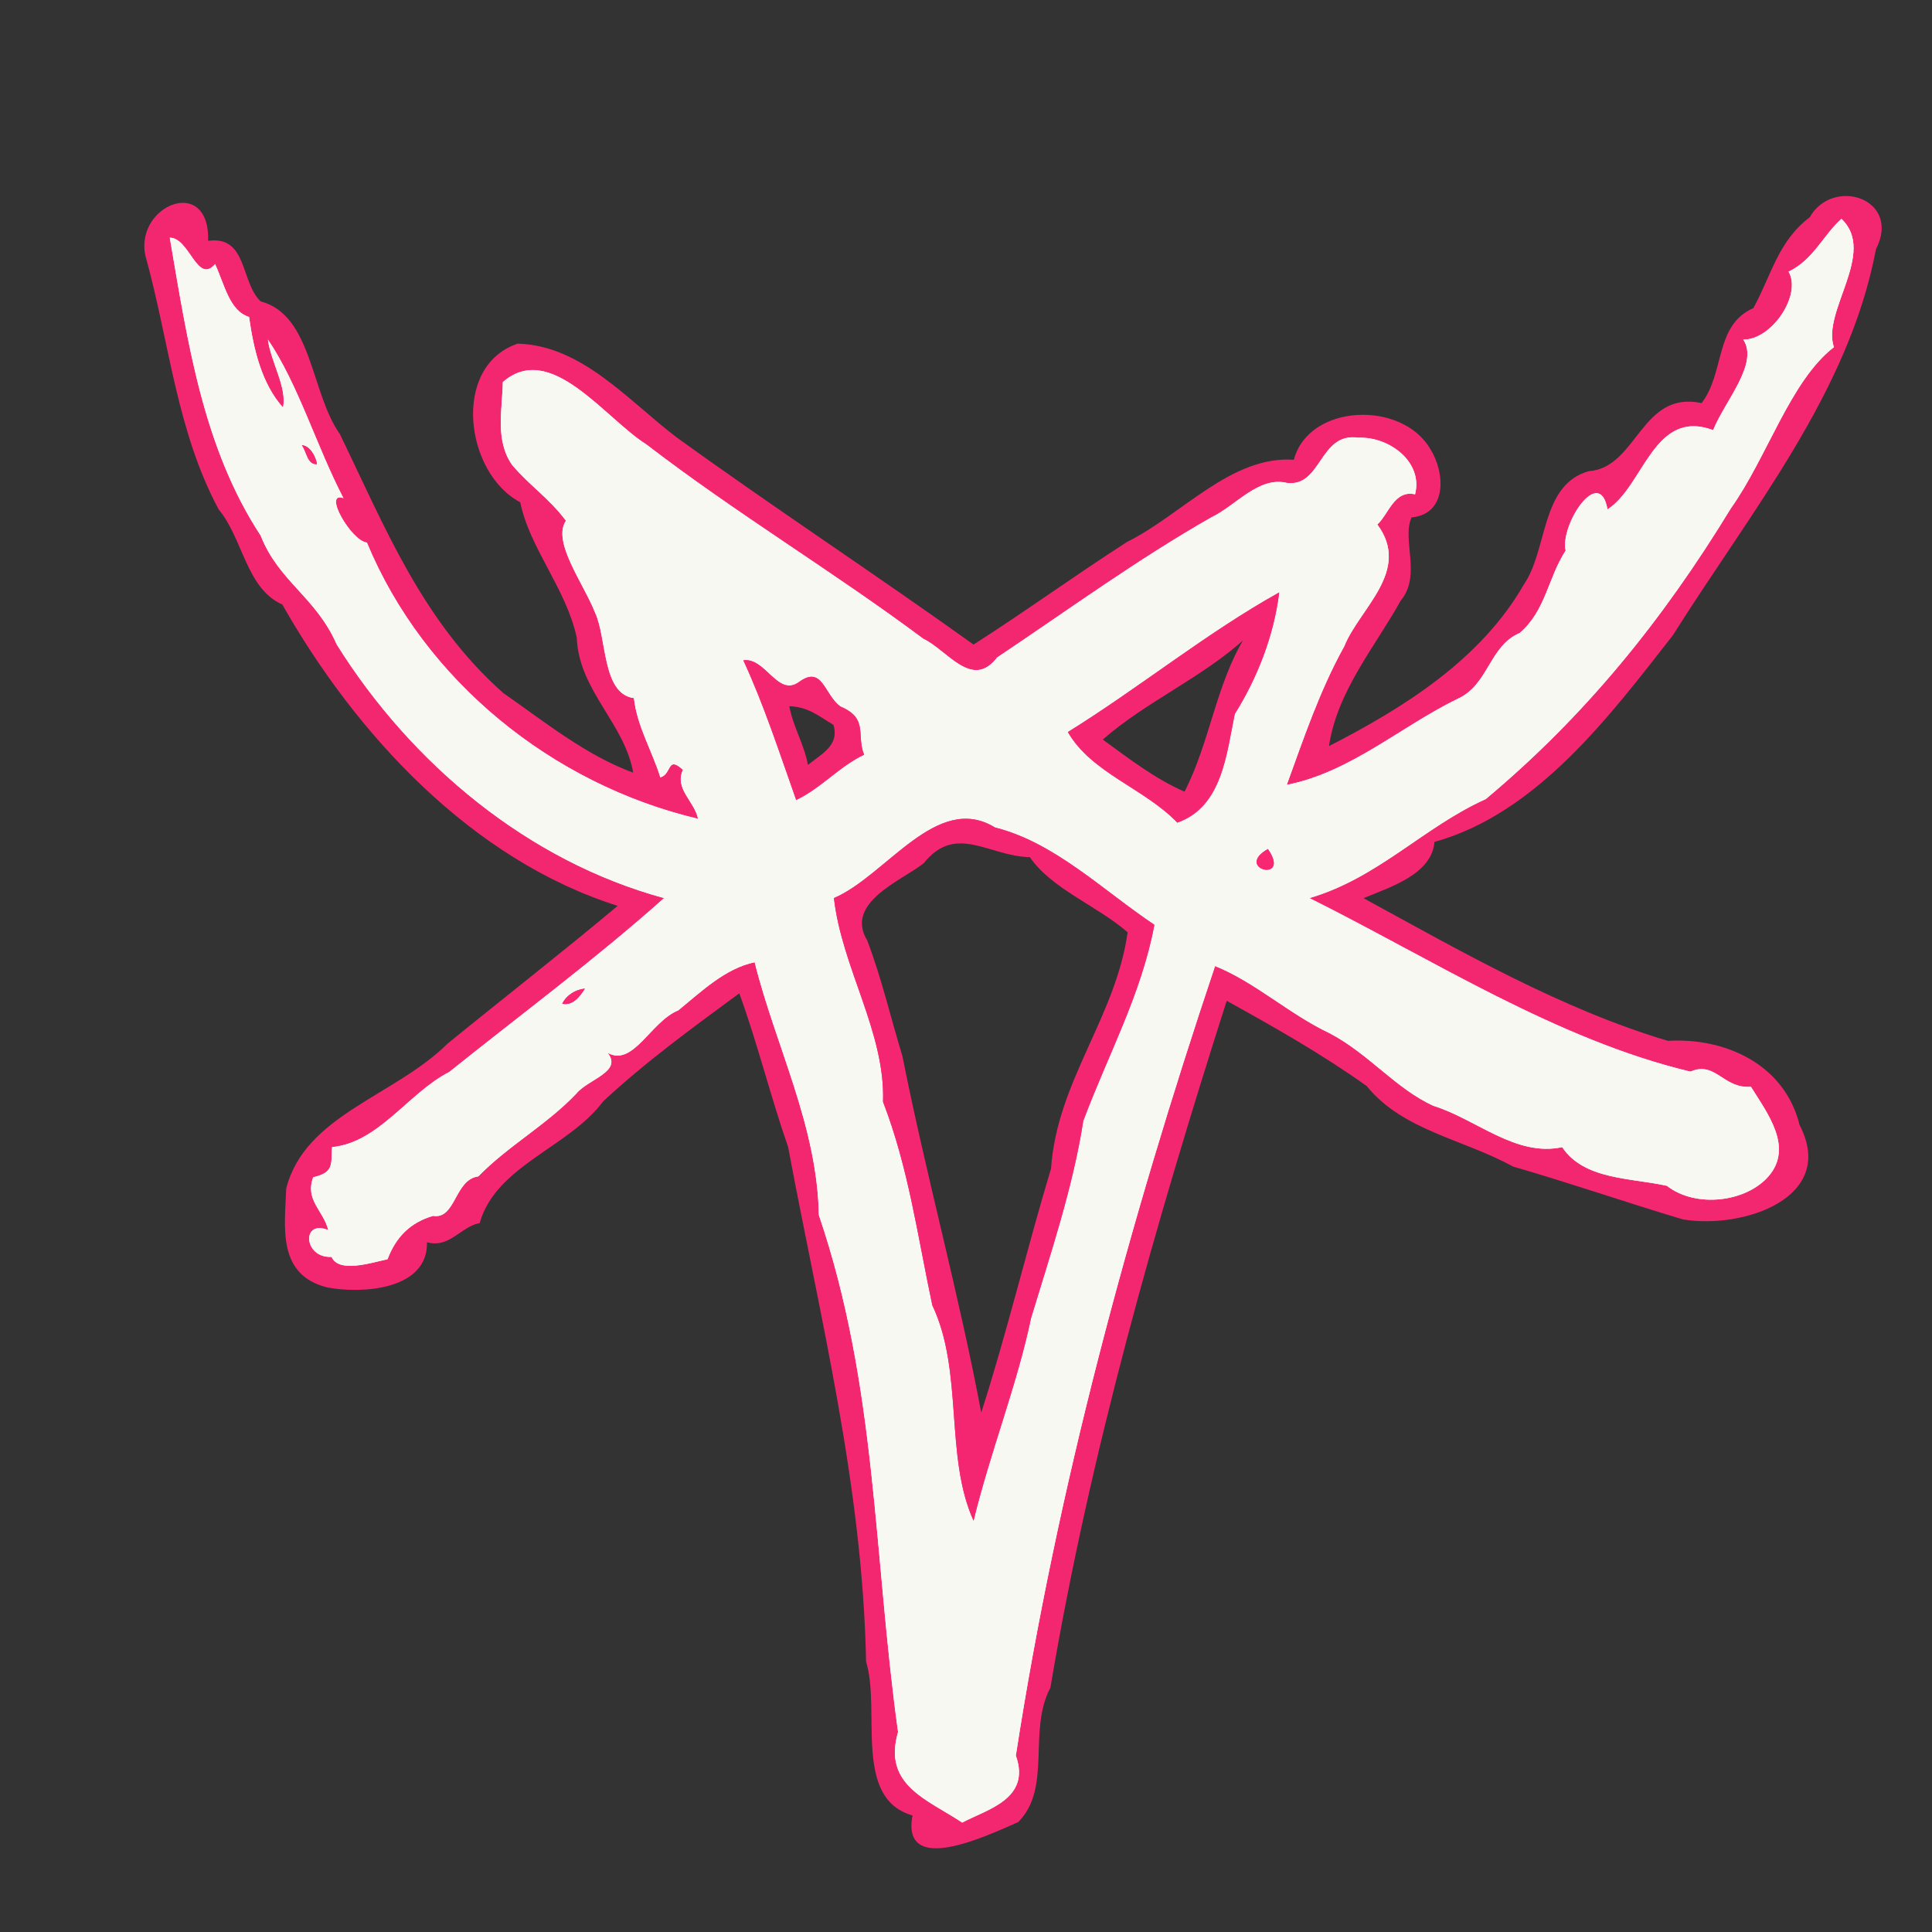 <svg xmlns="http://www.w3.org/2000/svg" xmlns:v="https://svgstorm.com"
viewBox = "0 0 512 512"
width="512"
height="512">
<rect x="0" y="0" width="512" height="512" fill="#333333" stroke="none"/>
<g fill="None" fill-opacity="0.0" stroke="#f8f8f2" stroke-opacity="0.00" stroke-width="0.3"><path d="
M 0.00 512.00 
L 512.00 512.00
L 512.00 0.00
L 0.00 0.00
L 0.00 512.00
M 380.00 223.00 
C 379.42 231.66 368.04 235.06 361.00 238.00
C 386.81 252.10 413.70 267.57 442.01 275.99 C 457.14 275.08 472.81 282.12 476.78 298.22 C 486.77 317.46 461.64 325.65 446.00 323.00 C 430.53 318.37 415.83 313.27 401.00 309.00 C 387.91 301.77 371.73 299.43 362.30 287.70 C 350.37 279.19 337.65 271.99 325.00 265.00
C 306.01 324.49 288.69 385.06 278.22 447.22 C 272.15 458.63 278.68 473.72 269.75 482.75 C 261.90 486.15 238.74 497.37 242.00 481.00
C 226.10 476.64 233.64 453.25 229.67 440.33 C 228.75 393.71 217.54 349.63 209.02 303.98 C 204.30 290.40 200.93 276.53 196.00 263.00
C 183.55 272.15 171.00 281.29 159.75 291.75 C 150.73 303.93 131.33 308.78 127.00 324.00
C 122.00 324.95 118.97 330.86 113.00 329.00
C 113.48 341.69 96.03 342.75 86.93 341.07 C 73.45 337.84 75.66 325.07 76.00 315.00 C 80.93 295.61 104.59 290.67 118.70 276.70 C 133.74 264.44 149.31 252.32 164.00 240.00
C 125.19 227.84 94.43 194.52 74.92 160.08 C 65.38 155.92 64.53 142.63 58.08 134.92 C 47.09 114.46 45.03 91.04 39.02 68.98 C 34.57 55.07 55.64 45.85 55.00 64.00
C 65.54 62.37 63.51 74.88 69.00 80.00
C 82.62 83.57 82.18 104.15 89.92 115.08 C 101.85 139.64 111.70 164.66 133.25 183.75 C 144.35 191.49 155.37 200.43 168.00 205.00
C 165.79 191.65 153.57 183.06 153.00 169.00 C 150.25 156.02 140.47 145.24 138.00 133.00
C 123.43 125.43 119.70 97.15 137.22 91.22 C 154.09 91.69 166.28 106.15 179.08 115.92 C 205.42 134.96 231.71 152.17 258.00 171.00
C 271.80 162.17 284.98 152.61 298.75 143.75 C 313.20 136.62 326.42 120.76 343.00 122.00
C 346.78 107.18 371.40 106.14 378.92 119.08 C 382.80 125.20 383.48 136.15 373.98 136.98 C 371.19 142.90 376.68 152.40 371.08 159.08 C 364.30 171.33 354.09 183.21 352.00 198.00
C 372.40 187.56 392.61 174.78 403.97 154.97 C 410.36 145.70 408.36 128.64 421.03 125.02 C 434.07 124.13 434.92 103.45 451.00 107.00
C 457.36 98.81 454.42 86.27 464.77 81.77 C 469.52 73.14 471.38 63.91 479.70 57.70 C 485.80 46.90 503.81 52.82 497.00 66.00 C 489.85 104.03 463.83 135.45 443.23 168.23 C 426.76 189.28 407.34 215.46 380.00 223.00 Z"/>
</g>
<g fill="None" fill-opacity="0.0" stroke="#f92672" stroke-opacity="0.97" stroke-width="0.3"><path d="
M 380.00 223.00 
C 407.34 215.46 426.76 189.28 443.23 168.23 C 463.83 135.45 489.85 104.03 497.00 66.00 C 503.81 52.82 485.80 46.90 479.70 57.70 C 471.38 63.91 469.52 73.14 464.77 81.77 C 454.42 86.27 457.36 98.81 451.00 107.00
C 434.92 103.45 434.07 124.13 421.03 125.02 C 408.36 128.64 410.36 145.70 403.97 154.97 C 392.61 174.78 372.40 187.56 352.00 198.00
C 354.09 183.21 364.30 171.33 371.08 159.08 C 376.68 152.40 371.19 142.90 373.98 136.98 C 383.48 136.15 382.80 125.20 378.92 119.08 C 371.40 106.14 346.78 107.18 343.00 122.00
C 326.42 120.76 313.20 136.62 298.75 143.75 C 284.98 152.61 271.80 162.17 258.00 171.00
C 231.71 152.17 205.42 134.96 179.08 115.92 C 166.28 106.15 154.09 91.69 137.22 91.22 C 119.70 97.15 123.43 125.43 138.00 133.00
C 140.47 145.24 150.25 156.02 153.00 169.00 C 153.57 183.06 165.79 191.65 168.00 205.00
C 155.37 200.43 144.35 191.49 133.25 183.75 C 111.70 164.66 101.85 139.64 89.92 115.08 C 82.18 104.15 82.62 83.57 69.00 80.00
C 63.51 74.88 65.54 62.37 55.00 64.00
C 55.64 45.85 34.57 55.07 39.02 68.98 C 45.03 91.04 47.09 114.46 58.08 134.92 C 64.53 142.63 65.38 155.92 74.92 160.08 C 94.43 194.52 125.19 227.84 164.00 240.00
C 149.31 252.32 133.74 264.44 118.70 276.70 C 104.59 290.67 80.93 295.61 76.00 315.00 C 75.66 325.07 73.45 337.84 86.93 341.07 C 96.03 342.75 113.48 341.69 113.00 329.00
C 118.97 330.86 122.00 324.95 127.00 324.00
C 131.33 308.78 150.73 303.93 159.75 291.75 C 171.00 281.29 183.55 272.15 196.00 263.00
C 200.93 276.53 204.30 290.40 209.02 303.98 C 217.54 349.63 228.75 393.71 229.67 440.33 C 233.64 453.25 226.10 476.64 242.00 481.00
C 238.74 497.37 261.90 486.15 269.75 482.75 C 278.68 473.72 272.15 458.63 278.22 447.22 C 288.69 385.06 306.01 324.49 325.00 265.00
C 337.65 271.99 350.37 279.19 362.30 287.70 C 371.73 299.43 387.91 301.77 401.00 309.00 C 415.83 313.27 430.53 318.37 446.00 323.00 C 461.64 325.65 486.77 317.46 476.78 298.22 C 472.81 282.12 457.14 275.08 442.01 275.99 C 413.70 267.57 386.81 252.10 361.00 238.00
C 368.04 235.06 379.42 231.66 380.00 223.00
M 486.00 92.00 
C 474.45 100.91 468.33 121.17 458.70 134.70 C 440.54 164.51 419.91 189.88 393.75 211.75 C 377.30 219.14 365.20 232.69 347.00 238.00
C 379.45 254.17 412.62 275.58 448.00 284.00 C 454.59 281.06 456.71 288.61 464.00 288.00
C 468.36 294.99 475.32 304.00 468.70 311.70 C 462.82 318.54 449.48 320.27 441.75 314.25 C 432.17 312.11 419.76 312.68 414.00 304.00
C 401.70 306.66 391.22 296.57 379.93 293.07 C 369.84 288.50 362.77 279.22 352.25 273.75 C 341.72 268.78 332.62 260.27 322.00 256.00
C 299.19 323.98 280.17 394.35 269.20 465.25 C 273.34 476.81 261.37 479.56 255.00 483.00
C 245.84 476.87 233.86 473.13 238.00 459.00 C 231.45 411.83 232.43 367.30 217.01 321.99 C 216.58 298.25 205.58 277.33 200.00 255.00
C 192.17 256.64 185.95 262.70 179.75 267.75 C 172.42 270.70 167.84 282.83 161.00 279.00
C 165.09 284.00 155.81 286.02 152.77 289.77 C 144.77 298.19 134.85 303.48 126.75 311.75 C 120.43 312.59 120.79 323.22 114.77 322.21 C 108.71 323.98 104.92 327.84 102.70 333.70 C 98.03 334.75 89.72 337.37 87.87 333.08 C 80.45 333.50 79.79 323.02 87.00 326.00
C 85.75 320.81 80.75 318.07 83.00 312.00
C 88.54 310.69 87.72 308.63 88.00 304.00
C 100.45 302.78 108.24 289.62 119.08 284.08 C 137.74 269.10 157.80 254.24 176.00 238.00
C 140.00 228.24 109.02 202.45 89.23 170.77 C 83.72 158.20 73.89 154.15 69.08 141.92 C 53.73 118.51 49.69 90.26 45.00 63.00
C 50.19 62.95 52.26 75.49 57.00 70.00
C 59.56 75.57 60.81 82.38 66.00 84.00
C 67.18 92.39 69.29 101.66 75.00 108.00
C 76.14 102.73 71.77 95.91 71.00 90.00
C 79.04 101.82 83.89 118.35 91.00 132.00
C 85.41 130.10 93.13 143.43 97.22 143.78 C 112.40 180.41 146.38 207.87 185.00 217.00
C 184.10 212.39 178.65 209.03 181.00 204.00
C 176.70 200.11 178.11 205.15 175.00 206.00
C 172.80 198.92 168.83 192.48 168.00 185.00
C 159.52 183.89 160.88 169.07 157.69 162.31 C 154.76 154.77 146.19 143.50 150.00 138.00
C 145.24 131.74 140.52 128.85 135.75 123.25 C 131.11 116.66 133.14 108.38 133.26 101.26 C 145.88 90.24 160.23 110.82 171.25 117.75 C 195.11 136.10 220.62 151.35 244.70 169.30 C 251.04 172.29 257.61 182.93 264.25 174.25 C 283.06 161.67 301.48 148.23 321.08 137.08 C 327.57 133.97 333.57 126.17 341.03 127.98 C 350.33 129.17 349.61 114.42 360.01 116.01 C 368.13 115.65 377.21 122.45 375.00 131.00
C 369.48 129.75 367.97 136.32 365.00 139.00
C 374.10 151.26 360.27 161.21 356.25 171.25 C 349.76 182.92 345.53 195.52 341.00 208.00
C 357.79 204.72 371.22 192.55 386.23 185.23 C 394.51 181.56 394.62 171.19 402.75 167.75 C 409.65 161.85 410.25 153.08 414.92 145.92 C 413.36 139.11 423.91 123.04 426.00 135.00
C 435.60 128.95 438.25 108.10 454.00 114.00
C 457.15 106.20 466.16 96.40 462.00 90.00
C 469.61 90.06 477.54 78.10 474.00 72.00
C 480.64 68.77 483.13 62.38 488.00 58.00
C 497.45 66.96 482.72 82.50 486.00 92.00 Z"/>
</g>
<g fill="None" fill-opacity="0.0" stroke="#f8f8f2" stroke-opacity="1.00" stroke-width="0.3"><path d="
M 486.00 92.00 
C 482.72 82.50 497.45 66.96 488.00 58.00
C 483.13 62.38 480.64 68.77 474.00 72.00
C 477.54 78.10 469.61 90.06 462.00 90.00
C 466.16 96.40 457.15 106.20 454.00 114.00
C 438.25 108.10 435.60 128.95 426.00 135.00
C 423.91 123.04 413.36 139.11 414.92 145.92 C 410.25 153.08 409.65 161.85 402.75 167.75 C 394.62 171.19 394.51 181.56 386.23 185.23 C 371.22 192.55 357.79 204.72 341.00 208.00
C 345.53 195.52 349.76 182.92 356.25 171.25 C 360.27 161.21 374.10 151.26 365.00 139.00
C 367.97 136.32 369.48 129.75 375.00 131.00
C 377.21 122.45 368.13 115.65 360.01 116.01 C 349.61 114.42 350.33 129.17 341.03 127.98 C 333.57 126.17 327.57 133.97 321.08 137.08 C 301.48 148.23 283.06 161.67 264.25 174.25 C 257.61 182.93 251.04 172.29 244.70 169.30 C 220.62 151.35 195.11 136.10 171.25 117.75 C 160.23 110.82 145.88 90.24 133.26 101.26 C 133.14 108.38 131.11 116.66 135.75 123.25 C 140.52 128.85 145.24 131.74 150.00 138.00
C 146.19 143.50 154.76 154.77 157.69 162.31 C 160.88 169.07 159.52 183.89 168.00 185.00
C 168.83 192.48 172.80 198.92 175.00 206.00
C 178.11 205.15 176.70 200.11 181.00 204.00
C 178.65 209.03 184.10 212.39 185.00 217.00
C 146.38 207.87 112.40 180.41 97.22 143.78 C 93.13 143.43 85.41 130.10 91.00 132.00
C 83.89 118.35 79.04 101.82 71.00 90.00
C 71.77 95.91 76.14 102.73 75.00 108.00
C 69.29 101.66 67.18 92.39 66.00 84.00
C 60.81 82.38 59.56 75.57 57.00 70.00
C 52.26 75.49 50.19 62.95 45.00 63.00
C 49.69 90.26 53.73 118.51 69.08 141.92 C 73.89 154.15 83.72 158.20 89.23 170.77 C 109.02 202.45 140.00 228.24 176.00 238.00
C 157.80 254.24 137.74 269.10 119.08 284.08 C 108.24 289.62 100.45 302.78 88.00 304.00
C 87.72 308.63 88.54 310.69 83.00 312.00
C 80.75 318.07 85.75 320.81 87.00 326.00
C 79.79 323.02 80.45 333.50 87.87 333.08 C 89.72 337.37 98.03 334.75 102.70 333.70 C 104.92 327.84 108.71 323.98 114.77 322.21 C 120.79 323.22 120.43 312.59 126.75 311.75 C 134.85 303.48 144.77 298.19 152.77 289.77 C 155.81 286.02 165.09 284.00 161.00 279.00
C 167.84 282.83 172.42 270.70 179.75 267.75 C 185.95 262.70 192.17 256.64 200.00 255.00
C 205.58 277.33 216.58 298.25 217.01 321.99 C 232.43 367.30 231.45 411.83 238.00 459.00 C 233.86 473.13 245.84 476.87 255.00 483.00
C 261.37 479.56 273.34 476.81 269.20 465.25 C 280.17 394.35 299.19 323.98 322.00 256.00
C 332.62 260.27 341.72 268.78 352.25 273.75 C 362.77 279.22 369.84 288.50 379.93 293.07 C 391.22 296.57 401.70 306.66 414.00 304.00
C 419.76 312.68 432.17 312.11 441.75 314.25 C 449.48 320.27 462.82 318.54 468.70 311.70 C 475.32 304.00 468.36 294.99 464.00 288.00
C 456.71 288.61 454.59 281.06 448.00 284.00 C 412.62 275.58 379.45 254.17 347.00 238.00
C 365.20 232.69 377.30 219.14 393.75 211.75 C 419.91 189.88 440.54 164.51 458.70 134.70 C 468.33 121.17 474.45 100.91 486.00 92.00
M 84.00 123.00 
C 81.41 123.18 81.27 119.64 80.00 118.00
C 82.10 118.07 83.70 121.01 84.00 123.00
M 339.00 157.00 
C 337.58 168.60 333.11 179.82 327.22 189.22 C 325.02 199.91 323.86 213.87 312.00 218.00
C 303.33 208.95 289.24 204.86 283.00 194.00
C 302.00 182.21 319.63 167.80 339.00 157.00
M 229.00 200.00 
C 222.42 203.11 217.56 208.91 211.00 212.00
C 206.59 199.58 202.56 187.06 197.00 175.00
C 202.84 174.12 206.10 184.86 211.74 180.74 C 218.01 176.16 218.38 184.13 222.75 187.25 C 230.26 190.39 226.87 194.89 229.00 200.00
M 258.00 403.00 
C 250.27 385.92 255.42 363.50 247.08 345.92 C 243.15 327.53 240.80 309.58 234.01 291.99 C 234.65 273.58 223.12 256.57 221.00 238.00
C 234.87 232.08 248.27 209.81 263.70 219.30 C 279.53 223.27 292.27 235.96 305.92 245.08 C 302.51 263.45 293.57 279.65 287.07 297.07 C 284.38 314.56 278.30 332.59 273.25 349.25 C 269.49 367.17 262.51 384.52 258.00 403.00
M 336.00 225.00 
C 342.35 234.15 326.82 230.27 336.00 225.00
M 155.00 262.00 
C 153.68 264.08 151.81 266.59 149.00 266.00
C 150.14 263.69 152.53 262.23 155.00 262.00 Z"/>
</g>
<g fill="None" fill-opacity="0.0" stroke="#f92672" stroke-opacity="1.00" stroke-width="0.3"><path d="
M 84.00 123.00 
C 83.70 121.01 82.10 118.07 80.00 118.00
C 81.27 119.64 81.41 123.18 84.00 123.00 Z"/>
</g>
<g fill="None" fill-opacity="0.0" stroke="#f92672" stroke-opacity="0.98" stroke-width="0.3"><path d="
M 339.00 157.00 
C 319.63 167.80 302.00 182.21 283.00 194.00
C 289.24 204.86 303.33 208.95 312.00 218.00
C 323.86 213.87 325.02 199.91 327.22 189.22 C 333.11 179.82 337.58 168.60 339.00 157.00
M 330.00 169.00 
C 322.31 181.64 320.86 196.55 314.00 210.00
C 306.11 206.61 299.04 201.12 292.00 196.00
C 303.71 185.72 318.32 179.61 330.00 169.00 Z"/>
</g>
<g fill="None" fill-opacity="0.0" stroke="#f8f8f2" stroke-opacity="0.00" stroke-width="0.3"><path d="
M 330.00 169.00 
C 318.32 179.61 303.71 185.72 292.00 196.00
C 299.04 201.12 306.11 206.61 314.00 210.00
C 320.86 196.55 322.31 181.64 330.00 169.00 Z"/>
</g>
<g fill="None" fill-opacity="0.0" stroke="#f92672" stroke-opacity="0.97" stroke-width="0.3"><path d="
M 229.00 200.00 
C 226.87 194.89 230.26 190.39 222.75 187.25 C 218.38 184.13 218.01 176.16 211.74 180.74 C 206.10 184.86 202.84 174.12 197.00 175.00
C 202.56 187.06 206.59 199.58 211.00 212.00
C 217.56 208.91 222.42 203.11 229.00 200.00
M 221.00 192.00 
C 222.76 197.74 217.58 200.01 214.00 203.00
C 213.09 197.41 209.94 192.57 209.00 187.00
C 214.17 187.09 217.04 189.63 221.00 192.00 Z"/>
</g>
<g fill="None" fill-opacity="0.0" stroke="#f8f8f2" stroke-opacity="0.00" stroke-width="0.3"><path d="
M 221.00 192.00 
C 217.04 189.63 214.17 187.09 209.00 187.00
C 209.94 192.57 213.09 197.41 214.00 203.00
C 217.58 200.01 222.76 197.74 221.00 192.00 Z"/>
</g>
<g fill="None" fill-opacity="0.0" stroke="#f92672" stroke-opacity="0.98" stroke-width="0.3"><path d="
M 258.00 403.00 
C 262.51 384.52 269.49 367.17 273.25 349.25 C 278.30 332.59 284.38 314.56 287.07 297.07 C 293.57 279.65 302.51 263.45 305.92 245.08 C 292.27 235.96 279.53 223.27 263.70 219.30 C 248.27 209.81 234.87 232.08 221.00 238.00
C 223.12 256.57 234.65 273.58 234.01 291.99 C 240.80 309.58 243.15 327.53 247.08 345.92 C 255.42 363.50 250.27 385.92 258.00 403.00
M 273.00 227.00 
C 278.84 235.52 290.84 239.87 299.00 247.00
C 295.85 269.64 280.27 286.56 278.69 309.69 C 272.18 331.32 266.92 353.52 260.00 375.00
C 254.12 343.37 245.18 311.15 239.02 279.98 C 235.89 269.74 233.50 259.31 229.69 249.31 C 223.54 239.10 238.93 233.22 244.67 228.67 C 253.31 217.89 262.15 226.85 273.00 227.00 Z"/>
</g>
<g fill="None" fill-opacity="0.0" stroke="#f8f8f2" stroke-opacity="0.00" stroke-width="0.3"><path d="
M 273.00 227.00 
C 262.15 226.85 253.31 217.89 244.67 228.67 C 238.93 233.22 223.54 239.10 229.69 249.31 C 233.50 259.31 235.89 269.74 239.02 279.98 C 245.18 311.15 254.12 343.37 260.00 375.00
C 266.92 353.52 272.18 331.32 278.69 309.69 C 280.27 286.56 295.85 269.64 299.00 247.00
C 290.84 239.87 278.84 235.52 273.00 227.00 Z"/>
</g>
<g fill="None" fill-opacity="0.0" stroke="#f92672" stroke-opacity="1.00" stroke-width="0.3"><path d="
M 336.00 225.00 
C 326.82 230.27 342.35 234.15 336.00 225.00 Z"/>
</g>
<g fill="None" fill-opacity="0.0" stroke="#f92672" stroke-opacity="1.00" stroke-width="0.3"><path d="
M 155.00 262.00 
C 152.53 262.23 150.14 263.69 149.00 266.00
C 151.81 266.59 153.68 264.08 155.00 262.00 Z"/>
</g>
<g fill="#f8f8f2" fill-opacity="0.00" stroke="None">
<path d="
M 0.00 512.00 
L 512.00 512.00
L 512.00 0.00
L 0.00 0.00
L 0.00 512.00
M 380.00 223.00 
C 379.42 231.66 368.04 235.06 361.00 238.00
C 386.81 252.10 413.70 267.57 442.01 275.99 C 457.14 275.08 472.81 282.12 476.78 298.22 C 486.77 317.46 461.64 325.65 446.00 323.00 C 430.53 318.37 415.83 313.27 401.00 309.00 C 387.91 301.77 371.73 299.43 362.30 287.70 C 350.37 279.19 337.65 271.99 325.00 265.00
C 306.01 324.49 288.69 385.06 278.22 447.22 C 272.15 458.63 278.68 473.72 269.75 482.75 C 261.90 486.15 238.74 497.37 242.00 481.00
C 226.10 476.64 233.64 453.25 229.67 440.33 C 228.75 393.71 217.54 349.63 209.02 303.98 C 204.30 290.40 200.93 276.53 196.00 263.00
C 183.55 272.15 171.00 281.29 159.75 291.75 C 150.73 303.93 131.33 308.78 127.00 324.00
C 122.00 324.95 118.97 330.86 113.00 329.00
C 113.48 341.69 96.03 342.75 86.93 341.07 C 73.45 337.84 75.66 325.07 76.00 315.00 C 80.93 295.61 104.59 290.67 118.70 276.70 C 133.74 264.44 149.31 252.32 164.00 240.00
C 125.19 227.84 94.43 194.52 74.92 160.08 C 65.38 155.92 64.53 142.63 58.08 134.92 C 47.09 114.46 45.03 91.04 39.02 68.98 C 34.57 55.07 55.64 45.85 55.00 64.00
C 65.54 62.37 63.51 74.88 69.00 80.00
C 82.62 83.57 82.18 104.15 89.92 115.08 C 101.85 139.64 111.70 164.66 133.25 183.75 C 144.35 191.49 155.37 200.43 168.00 205.00
C 165.79 191.65 153.57 183.06 153.00 169.00 C 150.25 156.02 140.47 145.24 138.00 133.00
C 123.43 125.43 119.70 97.15 137.22 91.22 C 154.09 91.69 166.28 106.15 179.08 115.92 C 205.42 134.96 231.71 152.17 258.00 171.00
C 271.80 162.17 284.98 152.61 298.75 143.75 C 313.20 136.62 326.42 120.76 343.00 122.00
C 346.78 107.18 371.40 106.14 378.92 119.08 C 382.80 125.20 383.48 136.15 373.98 136.98 C 371.19 142.90 376.68 152.40 371.08 159.08 C 364.30 171.33 354.09 183.21 352.00 198.00
C 372.40 187.56 392.61 174.78 403.97 154.97 C 410.36 145.70 408.36 128.64 421.03 125.02 C 434.07 124.13 434.92 103.45 451.00 107.00
C 457.36 98.81 454.42 86.27 464.77 81.77 C 469.52 73.14 471.38 63.91 479.70 57.70 C 485.80 46.90 503.81 52.82 497.00 66.00 C 489.85 104.03 463.83 135.45 443.23 168.23 C 426.76 189.28 407.34 215.46 380.00 223.00 Z"/>
</g>
<g fill="#f92672" fill-opacity="0.97" stroke="None">
<path d="
M 380.00 223.00 
C 407.34 215.46 426.76 189.28 443.23 168.23 C 463.83 135.45 489.85 104.03 497.00 66.00 C 503.81 52.82 485.80 46.90 479.70 57.70 C 471.38 63.91 469.52 73.14 464.77 81.77 C 454.42 86.27 457.36 98.81 451.00 107.00
C 434.92 103.45 434.07 124.13 421.03 125.02 C 408.36 128.64 410.36 145.70 403.97 154.97 C 392.61 174.78 372.40 187.56 352.00 198.00
C 354.09 183.21 364.30 171.33 371.08 159.08 C 376.68 152.40 371.19 142.90 373.98 136.98 C 383.48 136.15 382.80 125.20 378.92 119.08 C 371.40 106.14 346.78 107.18 343.00 122.00
C 326.42 120.76 313.20 136.62 298.75 143.75 C 284.98 152.61 271.80 162.17 258.00 171.00
C 231.71 152.17 205.42 134.96 179.08 115.92 C 166.28 106.15 154.09 91.69 137.22 91.22 C 119.70 97.15 123.43 125.43 138.00 133.00
C 140.47 145.24 150.25 156.02 153.00 169.00 C 153.57 183.06 165.79 191.65 168.00 205.00
C 155.37 200.43 144.35 191.49 133.25 183.75 C 111.70 164.66 101.85 139.64 89.92 115.08 C 82.18 104.15 82.62 83.57 69.00 80.00
C 63.51 74.88 65.54 62.37 55.00 64.00
C 55.64 45.85 34.57 55.07 39.02 68.98 C 45.03 91.04 47.09 114.46 58.08 134.92 C 64.53 142.63 65.38 155.92 74.92 160.08 C 94.43 194.52 125.19 227.84 164.00 240.00
C 149.31 252.32 133.74 264.44 118.70 276.70 C 104.59 290.67 80.93 295.61 76.00 315.00 C 75.66 325.07 73.45 337.84 86.93 341.07 C 96.03 342.75 113.48 341.69 113.00 329.00
C 118.97 330.86 122.00 324.95 127.00 324.00
C 131.33 308.78 150.73 303.93 159.75 291.75 C 171.00 281.29 183.55 272.15 196.00 263.00
C 200.93 276.53 204.30 290.40 209.02 303.98 C 217.54 349.63 228.75 393.71 229.67 440.33 C 233.64 453.25 226.10 476.64 242.00 481.00
C 238.74 497.37 261.90 486.15 269.75 482.75 C 278.68 473.72 272.15 458.63 278.22 447.22 C 288.69 385.06 306.01 324.49 325.00 265.00
C 337.65 271.99 350.37 279.19 362.30 287.70 C 371.73 299.43 387.91 301.77 401.00 309.00 C 415.83 313.27 430.53 318.37 446.00 323.00 C 461.64 325.65 486.77 317.46 476.78 298.22 C 472.81 282.12 457.14 275.08 442.01 275.99 C 413.70 267.57 386.81 252.10 361.00 238.00
C 368.04 235.06 379.42 231.66 380.00 223.00
M 486.00 92.00 
C 474.45 100.91 468.33 121.17 458.70 134.70 C 440.54 164.51 419.91 189.88 393.75 211.75 C 377.30 219.14 365.20 232.69 347.00 238.00
C 379.45 254.17 412.62 275.58 448.00 284.00 C 454.59 281.06 456.71 288.61 464.00 288.00
C 468.36 294.99 475.32 304.00 468.70 311.70 C 462.82 318.54 449.48 320.27 441.75 314.25 C 432.17 312.11 419.76 312.68 414.00 304.00
C 401.70 306.66 391.22 296.57 379.93 293.07 C 369.84 288.50 362.77 279.22 352.25 273.75 C 341.72 268.78 332.62 260.27 322.00 256.00
C 299.19 323.98 280.17 394.35 269.20 465.25 C 273.34 476.81 261.37 479.56 255.00 483.00
C 245.84 476.87 233.86 473.13 238.00 459.00 C 231.45 411.83 232.43 367.30 217.01 321.99 C 216.58 298.25 205.58 277.33 200.00 255.00
C 192.17 256.64 185.95 262.70 179.75 267.75 C 172.42 270.70 167.84 282.83 161.00 279.00
C 165.09 284.00 155.81 286.02 152.77 289.77 C 144.77 298.19 134.85 303.48 126.75 311.75 C 120.43 312.59 120.79 323.22 114.77 322.21 C 108.71 323.98 104.92 327.84 102.70 333.70 C 98.03 334.75 89.72 337.37 87.87 333.08 C 80.45 333.50 79.79 323.02 87.00 326.00
C 85.75 320.81 80.75 318.07 83.00 312.00
C 88.54 310.69 87.72 308.63 88.00 304.00
C 100.45 302.78 108.24 289.62 119.08 284.08 C 137.74 269.10 157.80 254.24 176.00 238.00
C 140.00 228.24 109.02 202.45 89.23 170.77 C 83.72 158.20 73.89 154.15 69.08 141.92 C 53.73 118.51 49.69 90.26 45.00 63.00
C 50.19 62.95 52.26 75.49 57.00 70.00
C 59.56 75.57 60.81 82.38 66.00 84.00
C 67.18 92.39 69.29 101.66 75.00 108.00
C 76.14 102.73 71.77 95.91 71.00 90.00
C 79.04 101.82 83.89 118.35 91.00 132.00
C 85.41 130.10 93.13 143.43 97.22 143.78 C 112.40 180.41 146.38 207.87 185.00 217.00
C 184.10 212.39 178.65 209.03 181.00 204.00
C 176.70 200.11 178.11 205.15 175.00 206.00
C 172.80 198.92 168.83 192.48 168.00 185.00
C 159.52 183.89 160.88 169.07 157.69 162.31 C 154.76 154.77 146.19 143.50 150.00 138.00
C 145.24 131.74 140.52 128.85 135.75 123.25 C 131.11 116.66 133.14 108.38 133.26 101.26 C 145.88 90.24 160.23 110.82 171.25 117.75 C 195.11 136.10 220.62 151.35 244.70 169.30 C 251.04 172.29 257.61 182.93 264.25 174.25 C 283.06 161.67 301.48 148.23 321.08 137.08 C 327.57 133.97 333.57 126.17 341.03 127.98 C 350.33 129.17 349.61 114.42 360.01 116.01 C 368.13 115.65 377.21 122.45 375.00 131.00
C 369.48 129.75 367.97 136.32 365.00 139.00
C 374.10 151.26 360.27 161.21 356.25 171.25 C 349.76 182.92 345.53 195.52 341.00 208.00
C 357.79 204.72 371.22 192.55 386.23 185.23 C 394.51 181.56 394.62 171.19 402.75 167.75 C 409.65 161.85 410.25 153.08 414.92 145.92 C 413.36 139.11 423.91 123.04 426.00 135.00
C 435.60 128.95 438.25 108.10 454.00 114.00
C 457.15 106.20 466.16 96.40 462.00 90.00
C 469.61 90.06 477.54 78.10 474.00 72.00
C 480.64 68.77 483.13 62.38 488.00 58.00
C 497.45 66.96 482.72 82.50 486.00 92.00 Z"/>
</g>
<g fill="#f8f8f2" fill-opacity="1.00" stroke="None">
<path d="
M 486.00 92.00 
C 482.72 82.50 497.45 66.96 488.00 58.00
C 483.13 62.38 480.64 68.77 474.00 72.00
C 477.54 78.10 469.61 90.06 462.00 90.00
C 466.16 96.40 457.15 106.20 454.00 114.00
C 438.25 108.10 435.60 128.95 426.00 135.00
C 423.91 123.04 413.36 139.11 414.92 145.92 C 410.25 153.08 409.65 161.85 402.75 167.75 C 394.62 171.19 394.51 181.56 386.23 185.23 C 371.22 192.55 357.79 204.72 341.00 208.00
C 345.53 195.52 349.76 182.92 356.25 171.25 C 360.27 161.21 374.10 151.26 365.00 139.00
C 367.97 136.32 369.48 129.75 375.00 131.00
C 377.21 122.45 368.13 115.65 360.01 116.01 C 349.61 114.42 350.33 129.17 341.03 127.98 C 333.57 126.17 327.57 133.97 321.08 137.08 C 301.48 148.23 283.06 161.67 264.25 174.25 C 257.61 182.93 251.04 172.29 244.70 169.30 C 220.62 151.35 195.11 136.10 171.25 117.75 C 160.23 110.82 145.88 90.24 133.26 101.26 C 133.14 108.38 131.11 116.66 135.75 123.25 C 140.52 128.85 145.24 131.74 150.00 138.00
C 146.19 143.50 154.76 154.77 157.69 162.31 C 160.88 169.07 159.52 183.89 168.00 185.00
C 168.83 192.48 172.80 198.92 175.00 206.00
C 178.11 205.15 176.70 200.11 181.00 204.00
C 178.65 209.03 184.10 212.39 185.00 217.00
C 146.38 207.87 112.40 180.41 97.22 143.78 C 93.13 143.43 85.41 130.10 91.00 132.00
C 83.89 118.35 79.04 101.82 71.00 90.00
C 71.77 95.91 76.14 102.73 75.00 108.00
C 69.29 101.66 67.18 92.39 66.00 84.00
C 60.81 82.38 59.56 75.57 57.00 70.00
C 52.26 75.49 50.19 62.95 45.00 63.00
C 49.69 90.26 53.73 118.51 69.08 141.92 C 73.89 154.15 83.72 158.20 89.23 170.77 C 109.02 202.45 140.00 228.24 176.00 238.00
C 157.80 254.24 137.74 269.10 119.08 284.08 C 108.24 289.62 100.45 302.78 88.00 304.00
C 87.72 308.63 88.54 310.69 83.00 312.00
C 80.75 318.07 85.75 320.81 87.00 326.00
C 79.79 323.02 80.45 333.50 87.87 333.08 C 89.72 337.37 98.03 334.75 102.70 333.70 C 104.92 327.84 108.71 323.98 114.77 322.21 C 120.79 323.22 120.43 312.59 126.75 311.75 C 134.85 303.48 144.77 298.19 152.77 289.77 C 155.81 286.02 165.09 284.00 161.00 279.00
C 167.84 282.83 172.42 270.70 179.75 267.75 C 185.95 262.70 192.17 256.64 200.00 255.00
C 205.58 277.33 216.58 298.25 217.01 321.99 C 232.43 367.30 231.45 411.83 238.00 459.00 C 233.86 473.13 245.84 476.87 255.00 483.00
C 261.37 479.56 273.34 476.81 269.20 465.25 C 280.17 394.35 299.19 323.98 322.00 256.00
C 332.62 260.27 341.72 268.78 352.25 273.75 C 362.77 279.22 369.84 288.50 379.93 293.07 C 391.22 296.57 401.70 306.66 414.00 304.00
C 419.76 312.68 432.17 312.11 441.75 314.25 C 449.48 320.27 462.82 318.54 468.70 311.70 C 475.32 304.00 468.36 294.99 464.00 288.00
C 456.71 288.61 454.59 281.06 448.00 284.00 C 412.62 275.58 379.45 254.17 347.00 238.00
C 365.20 232.69 377.30 219.14 393.75 211.75 C 419.91 189.88 440.54 164.51 458.70 134.70 C 468.33 121.17 474.45 100.91 486.00 92.00
M 84.00 123.00 
C 81.41 123.18 81.27 119.64 80.00 118.00
C 82.10 118.07 83.70 121.01 84.00 123.00
M 339.00 157.00 
C 337.58 168.60 333.11 179.82 327.22 189.22 C 325.02 199.91 323.86 213.87 312.00 218.00
C 303.33 208.95 289.24 204.86 283.00 194.00
C 302.00 182.21 319.63 167.80 339.00 157.00
M 229.00 200.00 
C 222.42 203.11 217.56 208.91 211.00 212.00
C 206.59 199.58 202.56 187.06 197.00 175.00
C 202.84 174.12 206.10 184.86 211.74 180.74 C 218.01 176.16 218.38 184.13 222.75 187.25 C 230.26 190.39 226.87 194.89 229.00 200.00
M 258.00 403.00 
C 250.27 385.92 255.42 363.50 247.08 345.92 C 243.15 327.53 240.80 309.58 234.01 291.99 C 234.65 273.58 223.12 256.57 221.00 238.00
C 234.87 232.08 248.27 209.81 263.70 219.30 C 279.53 223.27 292.27 235.96 305.92 245.08 C 302.51 263.45 293.57 279.65 287.07 297.07 C 284.38 314.56 278.30 332.59 273.25 349.25 C 269.49 367.17 262.51 384.52 258.00 403.00
M 336.00 225.00 
C 342.35 234.15 326.82 230.27 336.00 225.00
M 155.00 262.00 
C 153.68 264.08 151.81 266.59 149.00 266.00
C 150.14 263.69 152.53 262.23 155.00 262.00 Z"/>
</g>
<g fill="#f92672" fill-opacity="1.00" stroke="None">
<path d="
M 84.00 123.00 
C 83.70 121.01 82.10 118.07 80.00 118.00
C 81.27 119.64 81.41 123.18 84.00 123.00 Z"/>
</g>
<g fill="#f92672" fill-opacity="0.98" stroke="None">
<path d="
M 339.00 157.00 
C 319.63 167.80 302.00 182.21 283.00 194.00
C 289.24 204.86 303.33 208.95 312.00 218.00
C 323.86 213.87 325.02 199.91 327.22 189.22 C 333.11 179.82 337.58 168.60 339.00 157.00
M 330.00 169.00 
C 322.31 181.64 320.86 196.55 314.00 210.00
C 306.11 206.61 299.04 201.12 292.00 196.00
C 303.71 185.72 318.32 179.61 330.00 169.00 Z"/>
</g>
<g fill="#f8f8f2" fill-opacity="0.00" stroke="None">
<path d="
M 330.00 169.00 
C 318.32 179.61 303.71 185.72 292.00 196.00
C 299.04 201.12 306.11 206.61 314.00 210.00
C 320.86 196.55 322.31 181.64 330.00 169.00 Z"/>
</g>
<g fill="#f92672" fill-opacity="0.97" stroke="None">
<path d="
M 229.00 200.00 
C 226.87 194.89 230.26 190.39 222.75 187.25 C 218.38 184.13 218.01 176.16 211.74 180.74 C 206.10 184.86 202.84 174.12 197.00 175.00
C 202.56 187.06 206.59 199.58 211.00 212.00
C 217.56 208.91 222.42 203.11 229.00 200.00
M 221.00 192.00 
C 222.76 197.74 217.58 200.01 214.00 203.00
C 213.09 197.41 209.94 192.57 209.00 187.00
C 214.17 187.09 217.04 189.63 221.00 192.00 Z"/>
</g>
<g fill="#f8f8f2" fill-opacity="0.00" stroke="None">
<path d="
M 221.00 192.00 
C 217.04 189.63 214.17 187.09 209.00 187.00
C 209.94 192.57 213.09 197.41 214.00 203.00
C 217.58 200.01 222.76 197.74 221.00 192.00 Z"/>
</g>
<g fill="#f92672" fill-opacity="0.98" stroke="None">
<path d="
M 258.00 403.00 
C 262.51 384.52 269.49 367.17 273.25 349.25 C 278.30 332.59 284.38 314.56 287.07 297.07 C 293.57 279.65 302.51 263.45 305.92 245.08 C 292.27 235.96 279.53 223.27 263.70 219.30 C 248.27 209.81 234.87 232.08 221.00 238.00
C 223.12 256.57 234.65 273.58 234.01 291.99 C 240.80 309.58 243.15 327.53 247.08 345.92 C 255.42 363.50 250.27 385.92 258.00 403.00
M 273.00 227.00 
C 278.84 235.52 290.84 239.87 299.00 247.00
C 295.85 269.64 280.27 286.56 278.69 309.69 C 272.18 331.32 266.92 353.52 260.00 375.00
C 254.12 343.37 245.18 311.15 239.02 279.98 C 235.89 269.74 233.50 259.31 229.69 249.31 C 223.54 239.10 238.93 233.22 244.67 228.67 C 253.31 217.89 262.15 226.85 273.00 227.00 Z"/>
</g>
<g fill="#f8f8f2" fill-opacity="0.00" stroke="None">
<path d="
M 273.00 227.00 
C 262.15 226.85 253.31 217.89 244.67 228.67 C 238.93 233.22 223.54 239.10 229.69 249.31 C 233.50 259.31 235.89 269.74 239.02 279.98 C 245.18 311.15 254.12 343.37 260.00 375.00
C 266.92 353.52 272.18 331.32 278.69 309.69 C 280.27 286.56 295.85 269.64 299.00 247.00
C 290.84 239.87 278.84 235.52 273.00 227.00 Z"/>
</g>
<g fill="#f92672" fill-opacity="1.00" stroke="None">
<path d="
M 336.00 225.00 
C 326.82 230.27 342.35 234.15 336.00 225.00 Z"/>
</g>
<g fill="#f92672" fill-opacity="1.00" stroke="None">
<path d="
M 155.00 262.00 
C 152.53 262.23 150.14 263.69 149.00 266.00
C 151.81 266.59 153.68 264.08 155.00 262.00 Z"/>
</g>
</svg>